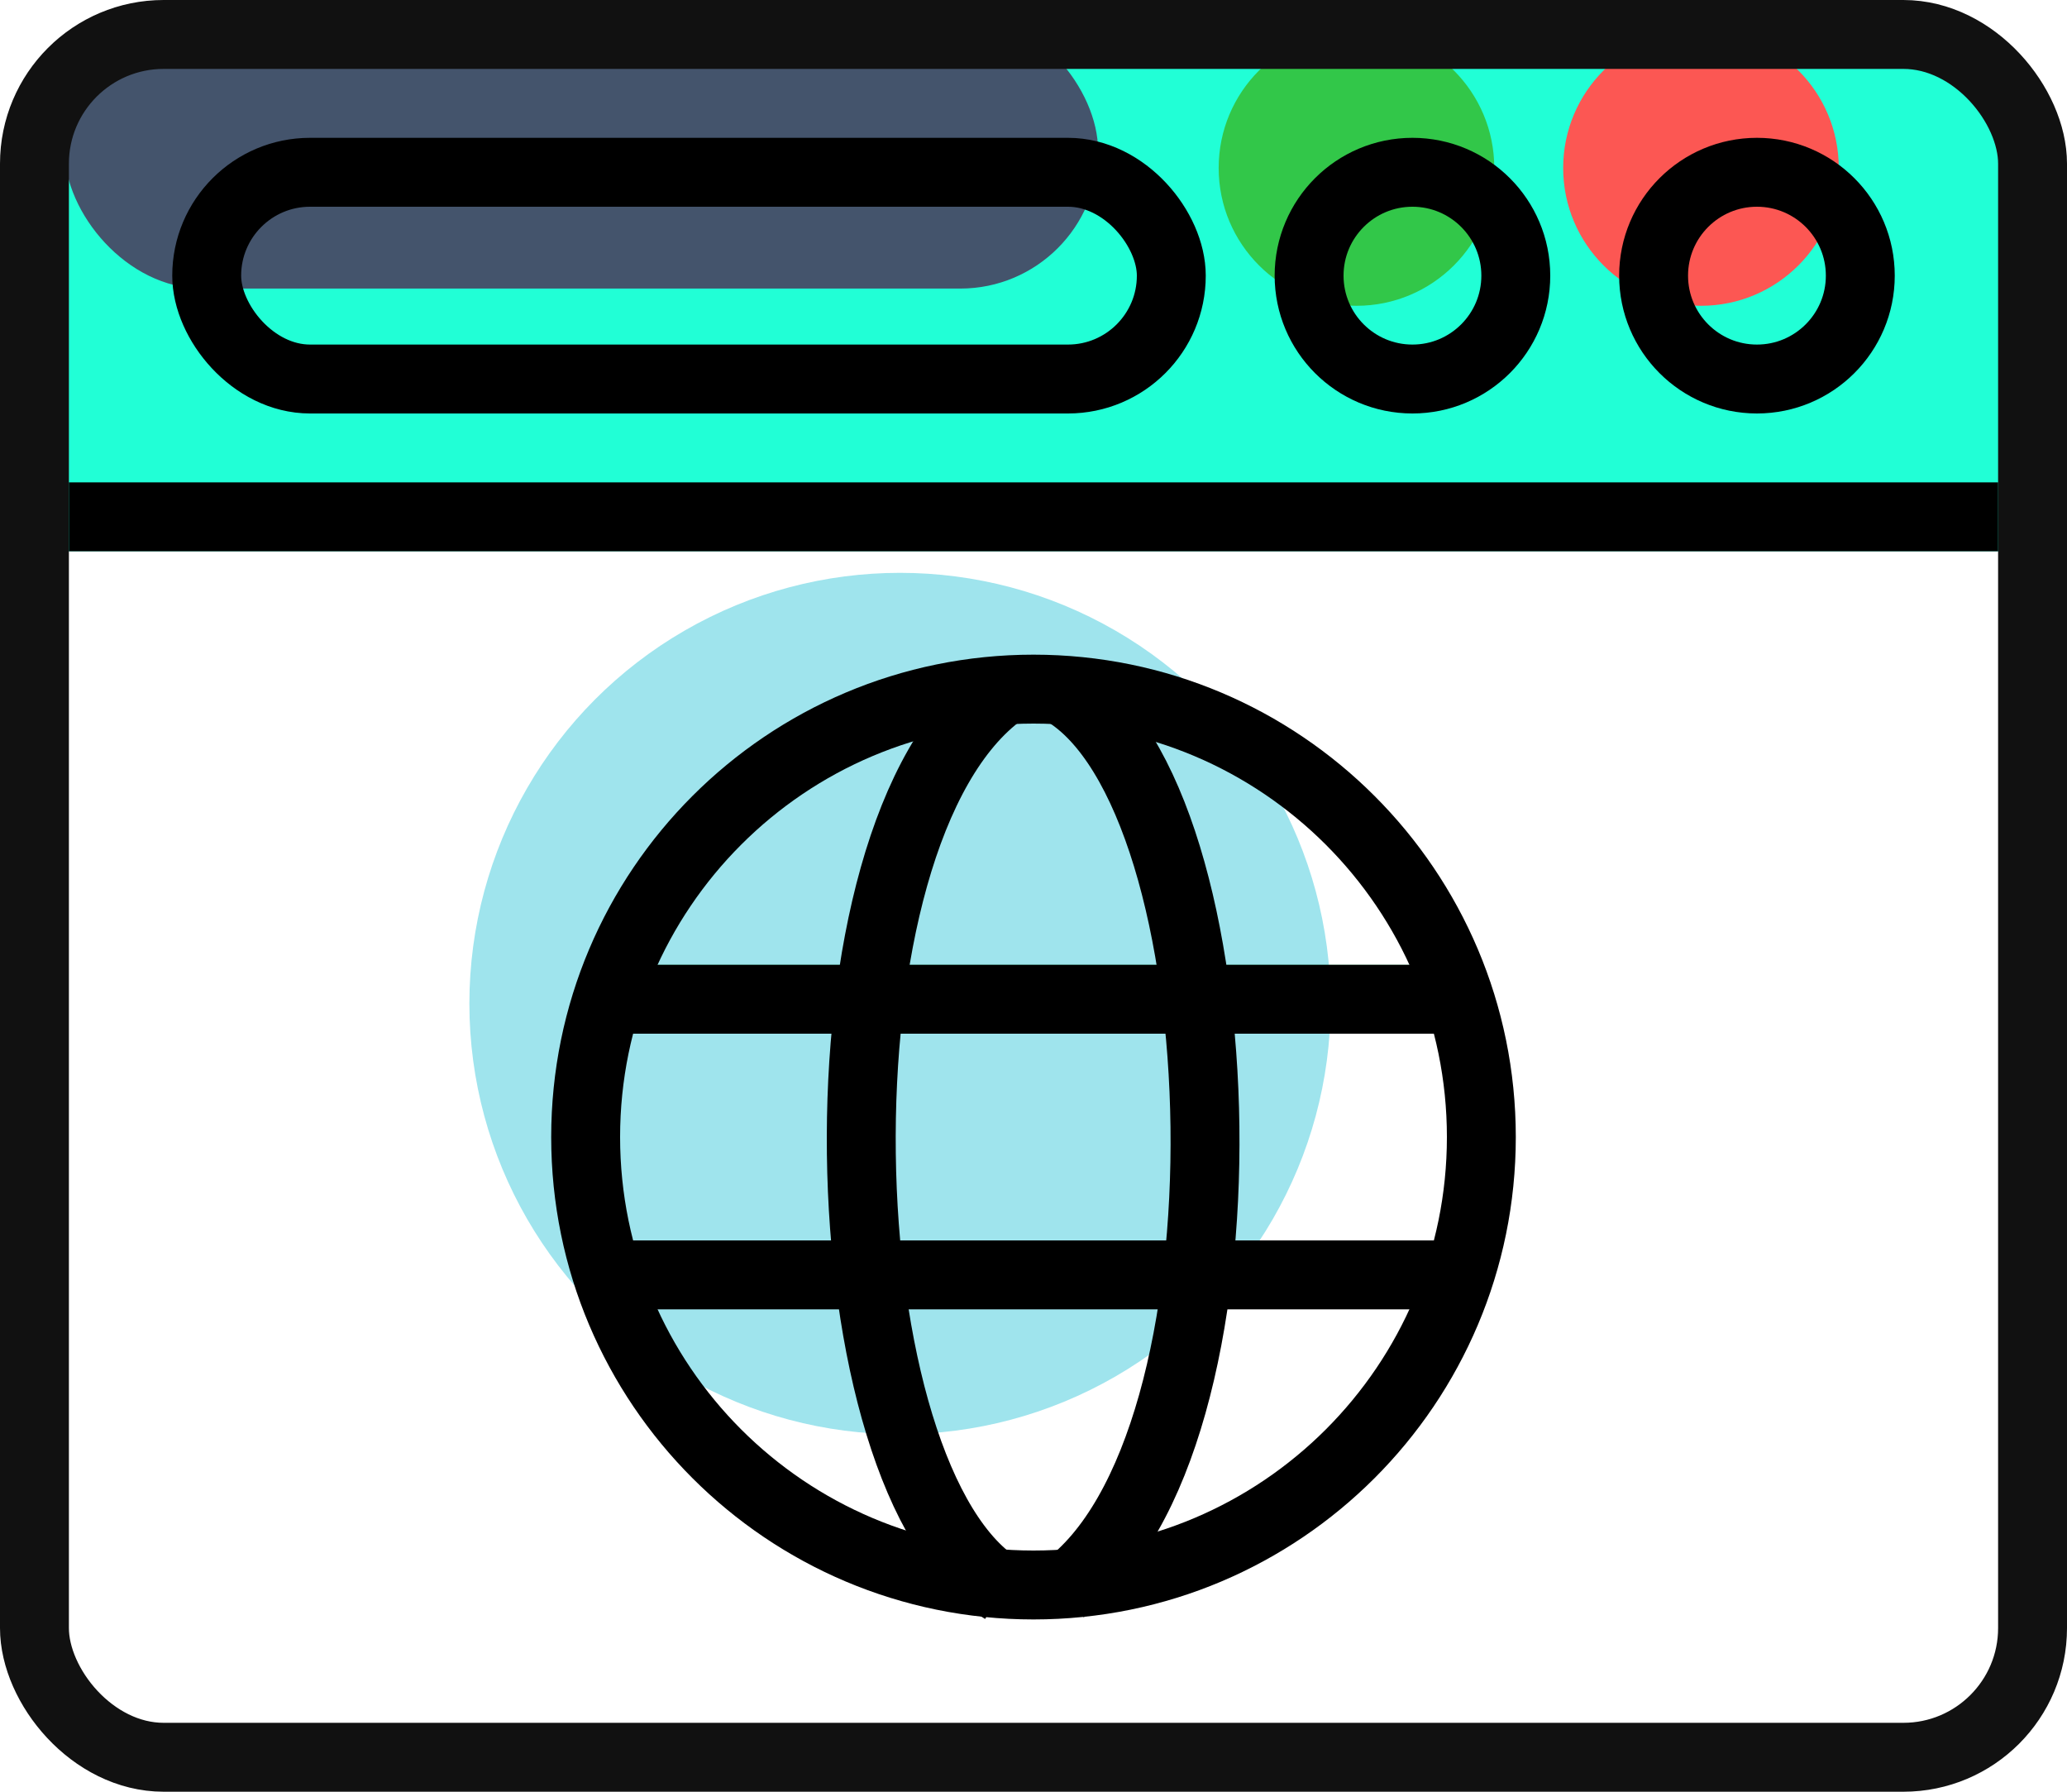 <svg width="480" height="416" viewBox="0 0 480 416" fill="none" xmlns="http://www.w3.org/2000/svg">
<g filter="url(#filter0_i)">
<circle cx="238" cy="264" r="100" fill="#9FE4ED"/>
</g>
<path d="M4 42C4 21.013 21.013 4 42 4H436C456.987 4 474 21.013 474 42V128H4V42Z" fill="#21FFD6"/>
<g filter="url(#filter1_i)">
<rect x="40" y="32" width="240" height="64" rx="32" fill="#44546C"/>
</g>
<g filter="url(#filter2_i)">
<circle cx="408" cy="64" r="32" fill="#FC5753"/>
</g>
<g filter="url(#filter3_i)">
<circle cx="328" cy="64" r="32" fill="#32C749"/>
</g>
<rect x="8" y="8" width="464" height="400" rx="30" stroke="#111111" stroke-width="16"/>
<circle cx="328" cy="64" r="24" stroke="black" stroke-width="16"/>
<circle cx="408" cy="64" r="24" stroke="black" stroke-width="16"/>
<rect x="48" y="40" width="224" height="48" rx="24" stroke="black" stroke-width="16"/>
<line x1="16" y1="120" x2="464" y2="120" stroke="black" stroke-width="16"/>
<line x1="144" y1="232" x2="335" y2="232" stroke="#1FFF78" stroke-opacity="0.47" stroke-width="16"/>
<path d="M344 264C344 321.438 297.438 368 240 368C182.562 368 136 321.438 136 264C136 206.562 182.562 160 240 160C297.438 160 344 206.562 344 264Z" stroke="black" stroke-width="16"/>
<line x1="144" y1="232" x2="335" y2="232" stroke="black" stroke-width="16"/>
<line x1="144" y1="296" x2="335" y2="296" stroke="black" stroke-width="16"/>
<path d="M247 369C293 336 288.5 185 247 160.5" stroke="black" stroke-width="16"/>
<path d="M232.834 160.5C186.834 193.5 191.334 344.5 232.834 369" stroke="black" stroke-width="16"/>
<defs>
<filter id="filter0_i" x="134" y="160" width="204" height="204" filterUnits="userSpaceOnUse" color-interpolation-filters="sRGB">
<feFlood flood-opacity="0" result="BackgroundImageFix"/>
<feBlend mode="normal" in="SourceGraphic" in2="BackgroundImageFix" result="shape"/>
<feColorMatrix in="SourceAlpha" type="matrix" values="0 0 0 0 0 0 0 0 0 0 0 0 0 0 0 0 0 0 127 0" result="hardAlpha"/>
<feOffset dx="-29" dy="-31"/>
<feGaussianBlur stdDeviation="2"/>
<feComposite in2="hardAlpha" operator="arithmetic" k2="-1" k3="1"/>
<feColorMatrix type="matrix" values="0 0 0 0 0 0 0 0 0 0 0 0 0 0 0 0 0 0 0.13 0"/>
<feBlend mode="normal" in2="shape" result="effect1_innerShadow"/>
</filter>
<filter id="filter1_i" x="36" y="28" width="244" height="68" filterUnits="userSpaceOnUse" color-interpolation-filters="sRGB">
<feFlood flood-opacity="0" result="BackgroundImageFix"/>
<feBlend mode="normal" in="SourceGraphic" in2="BackgroundImageFix" result="shape"/>
<feColorMatrix in="SourceAlpha" type="matrix" values="0 0 0 0 0 0 0 0 0 0 0 0 0 0 0 0 0 0 127 0" result="hardAlpha"/>
<feOffset dx="-25" dy="-29"/>
<feGaussianBlur stdDeviation="2"/>
<feComposite in2="hardAlpha" operator="arithmetic" k2="-1" k3="1"/>
<feColorMatrix type="matrix" values="0 0 0 0 0 0 0 0 0 0 0 0 0 0 0 0 0 0 0.25 0"/>
<feBlend mode="normal" in2="shape" result="effect1_innerShadow"/>
</filter>
<filter id="filter2_i" x="372" y="28" width="68" height="68" filterUnits="userSpaceOnUse" color-interpolation-filters="sRGB">
<feFlood flood-opacity="0" result="BackgroundImageFix"/>
<feBlend mode="normal" in="SourceGraphic" in2="BackgroundImageFix" result="shape"/>
<feColorMatrix in="SourceAlpha" type="matrix" values="0 0 0 0 0 0 0 0 0 0 0 0 0 0 0 0 0 0 127 0" result="hardAlpha"/>
<feOffset dx="-13" dy="-25"/>
<feGaussianBlur stdDeviation="2"/>
<feComposite in2="hardAlpha" operator="arithmetic" k2="-1" k3="1"/>
<feColorMatrix type="matrix" values="0 0 0 0 0 0 0 0 0 0 0 0 0 0 0 0 0 0 0.25 0"/>
<feBlend mode="normal" in2="shape" result="effect1_innerShadow"/>
</filter>
<filter id="filter3_i" x="292" y="28" width="68" height="68" filterUnits="userSpaceOnUse" color-interpolation-filters="sRGB">
<feFlood flood-opacity="0" result="BackgroundImageFix"/>
<feBlend mode="normal" in="SourceGraphic" in2="BackgroundImageFix" result="shape"/>
<feColorMatrix in="SourceAlpha" type="matrix" values="0 0 0 0 0 0 0 0 0 0 0 0 0 0 0 0 0 0 127 0" result="hardAlpha"/>
<feOffset dx="-13" dy="-25"/>
<feGaussianBlur stdDeviation="2"/>
<feComposite in2="hardAlpha" operator="arithmetic" k2="-1" k3="1"/>
<feColorMatrix type="matrix" values="0 0 0 0 0 0 0 0 0 0 0 0 0 0 0 0 0 0 0.25 0"/>
<feBlend mode="normal" in2="shape" result="effect1_innerShadow"/>
</filter>
</defs>
</svg>
